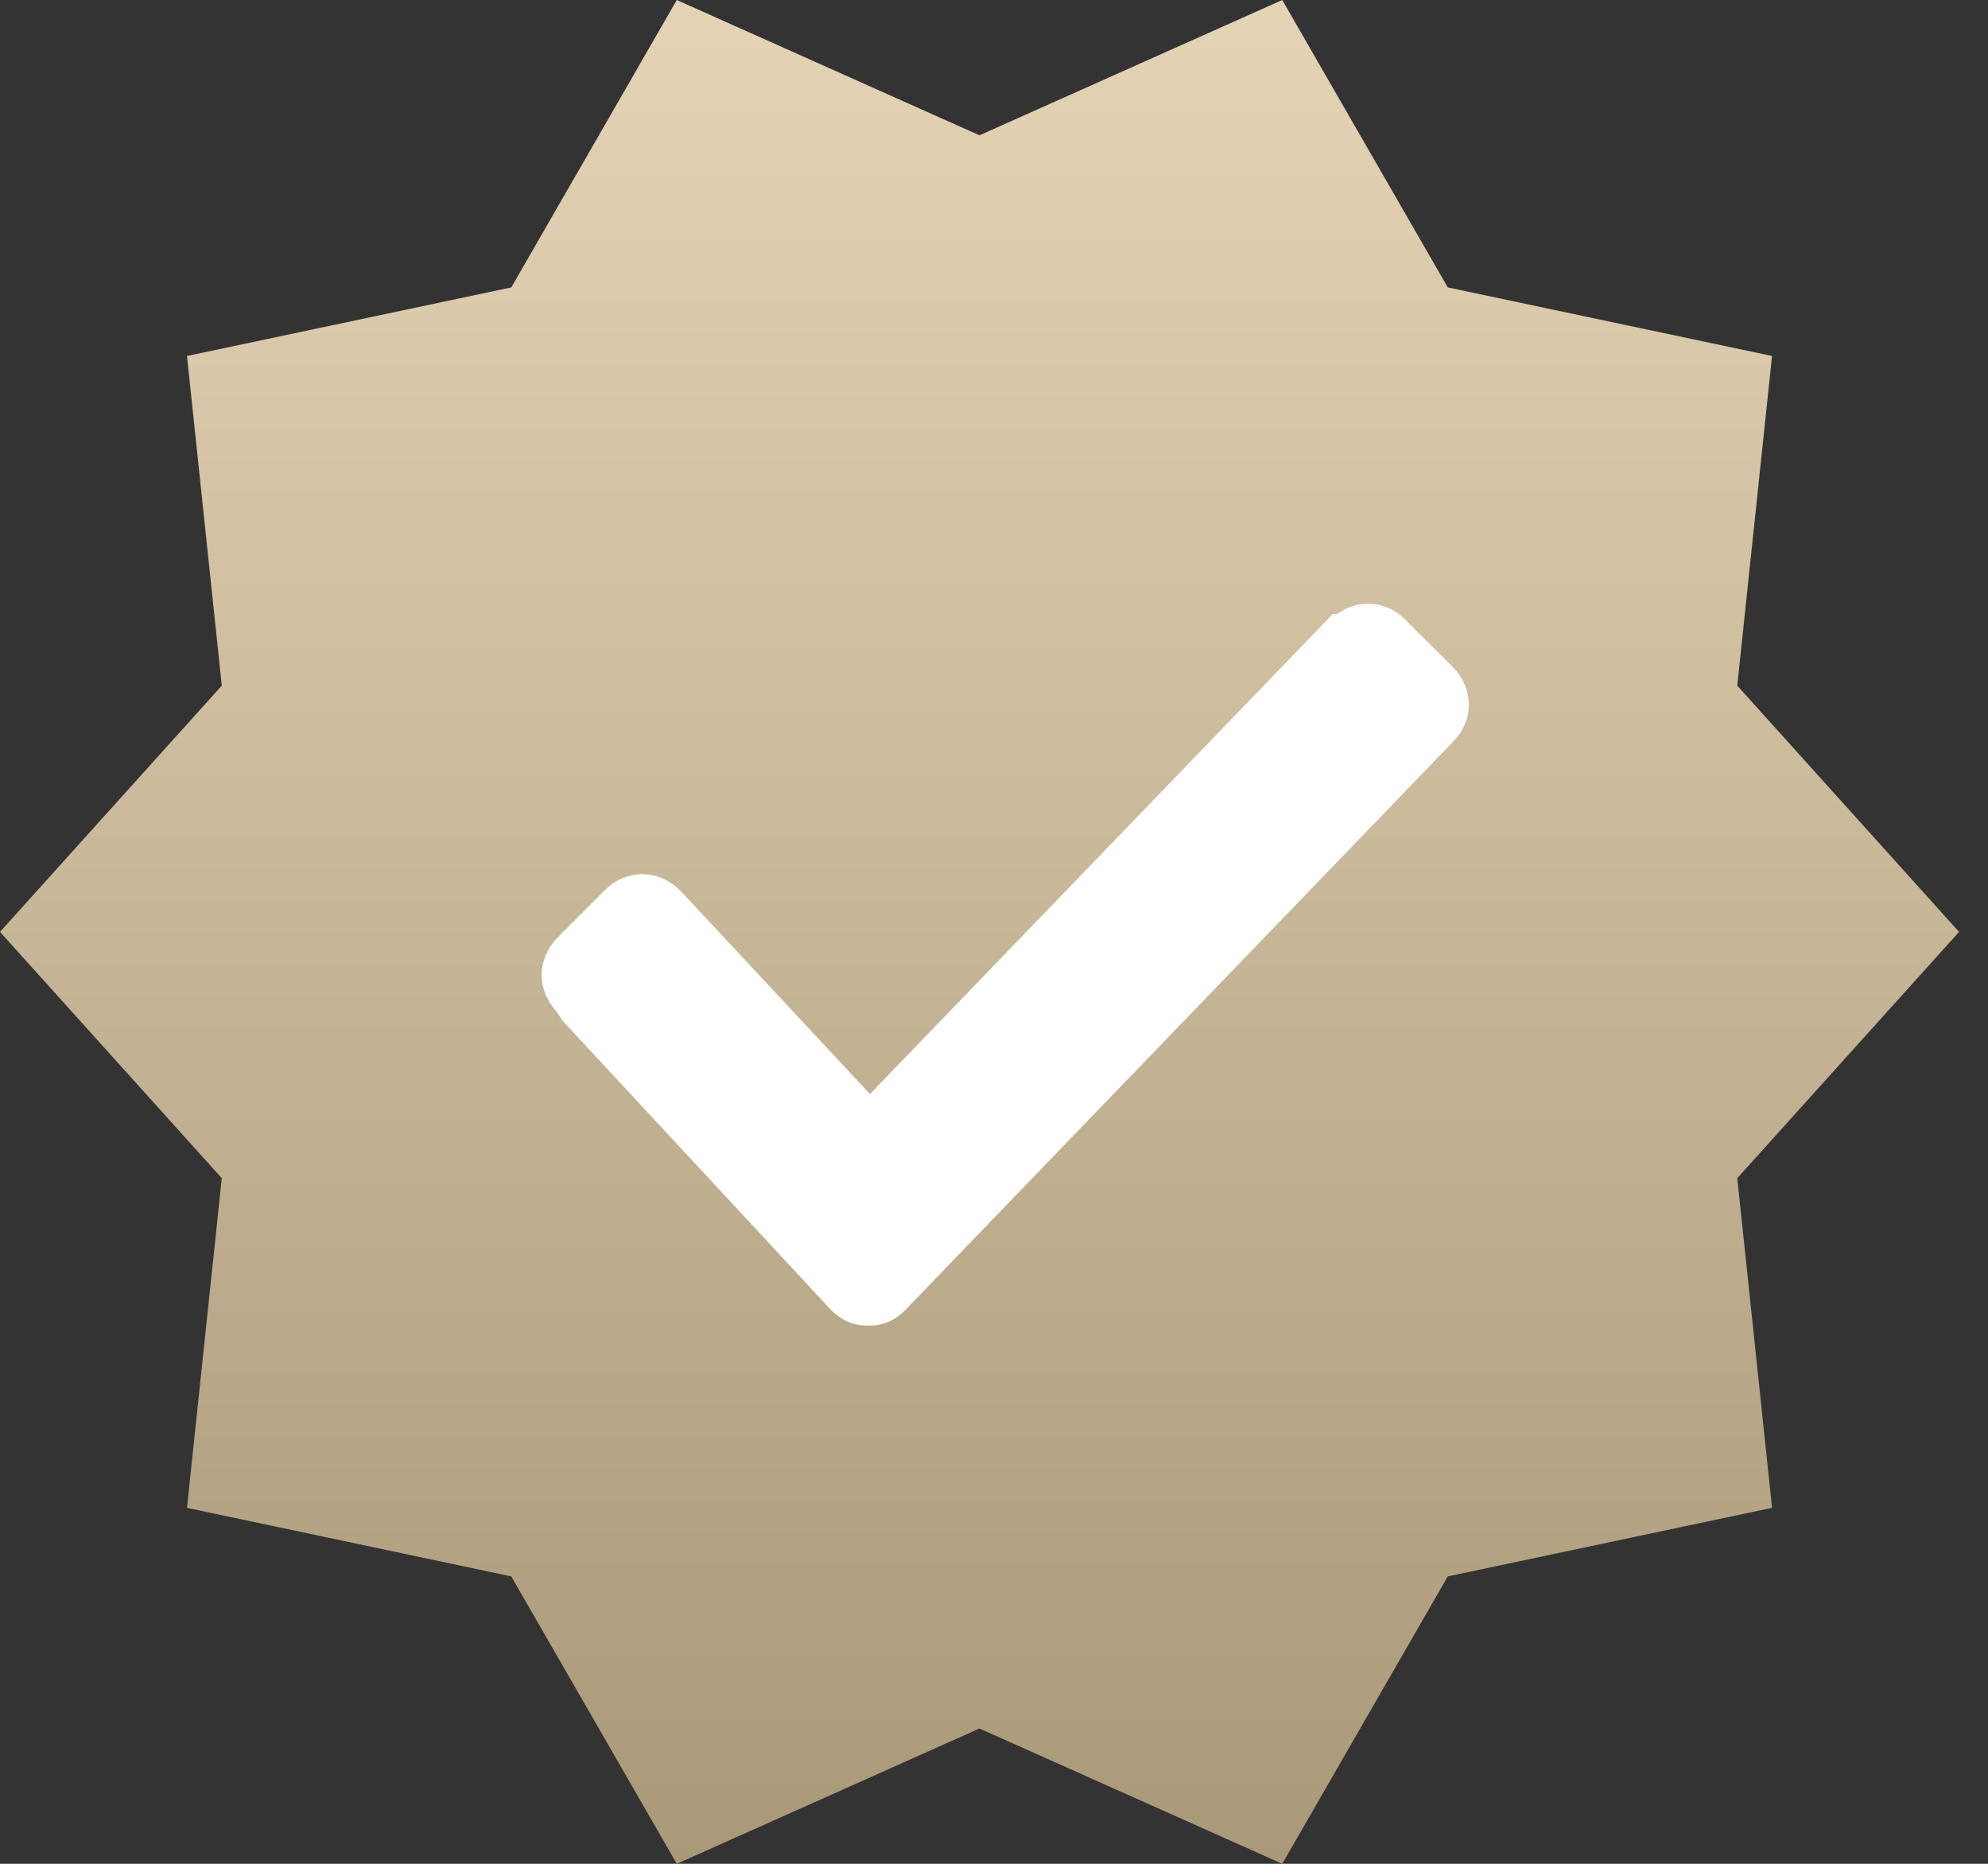 <?xml version="1.0" encoding="UTF-8"?>
<svg width="16px" height="15px" viewBox="0 0 16 15" version="1.1" xmlns="http://www.w3.org/2000/svg" xmlns:xlink="http://www.w3.org/1999/xlink">
    <rect x="0" y="0" width="16" height="15" fill="#333333" stroke="none"/>
    <title>check</title>
    <defs>
        <linearGradient x1="50%" y1="0%" x2="50%" y2="100%" id="linearGradient-1">
            <stop stop-color="#E4D3B4" offset="0%"></stop>
            <stop stop-color="#AA9979" offset="100%"></stop>
        </linearGradient>
    </defs>
    <g id="Newsfeed---Draft" stroke="none" stroke-width="1" fill="none" fill-rule="evenodd">
        <g id="My-Profile---Empty-State-Copy" transform="translate(-361, -202)">
            <g id="Group-4-Copy" transform="translate(210, 195)">
                <g id="check" transform="translate(151, 7)">
                    <polygon id="Shape" fill="url(#linearGradient-1)" points="15.767 7.5 13.982 5.518 14.262 2.865 11.652 2.313 10.32 0 7.883 1.089 5.447 0 4.115 2.313 1.505 2.865 1.785 5.518 0 7.5 1.785 9.482 1.505 12.135 4.115 12.687 5.447 15 7.883 13.911 10.32 15 11.652 12.687 14.262 12.135 13.982 9.482"></polygon>
                    <g id="checked" transform="translate(4.508, 5.009)" fill="#FFFFFF" fill-rule="nonzero" stroke="#FFFFFF" stroke-width="0.3">
                        <path d="M0.083,3.031 C0.028,2.976 0,2.893 0,2.838 C0,2.783 0.028,2.7 0.083,2.645 L0.468,2.259 C0.579,2.149 0.744,2.149 0.854,2.259 L0.882,2.287 L2.397,3.912 C2.452,3.967 2.535,3.967 2.59,3.912 L6.282,0.083 L6.309,0.083 L6.309,0.083 C6.419,-0.028 6.585,-0.028 6.695,0.083 L7.081,0.468 C7.191,0.579 7.191,0.744 7.081,0.854 L7.081,0.854 L2.672,5.428 C2.617,5.483 2.562,5.51 2.48,5.51 C2.397,5.51 2.342,5.483 2.287,5.428 L0.138,3.113 L0.083,3.031 Z" id="Path"></path>
                    </g>
                </g>
            </g>
        </g>
    </g>
</svg>